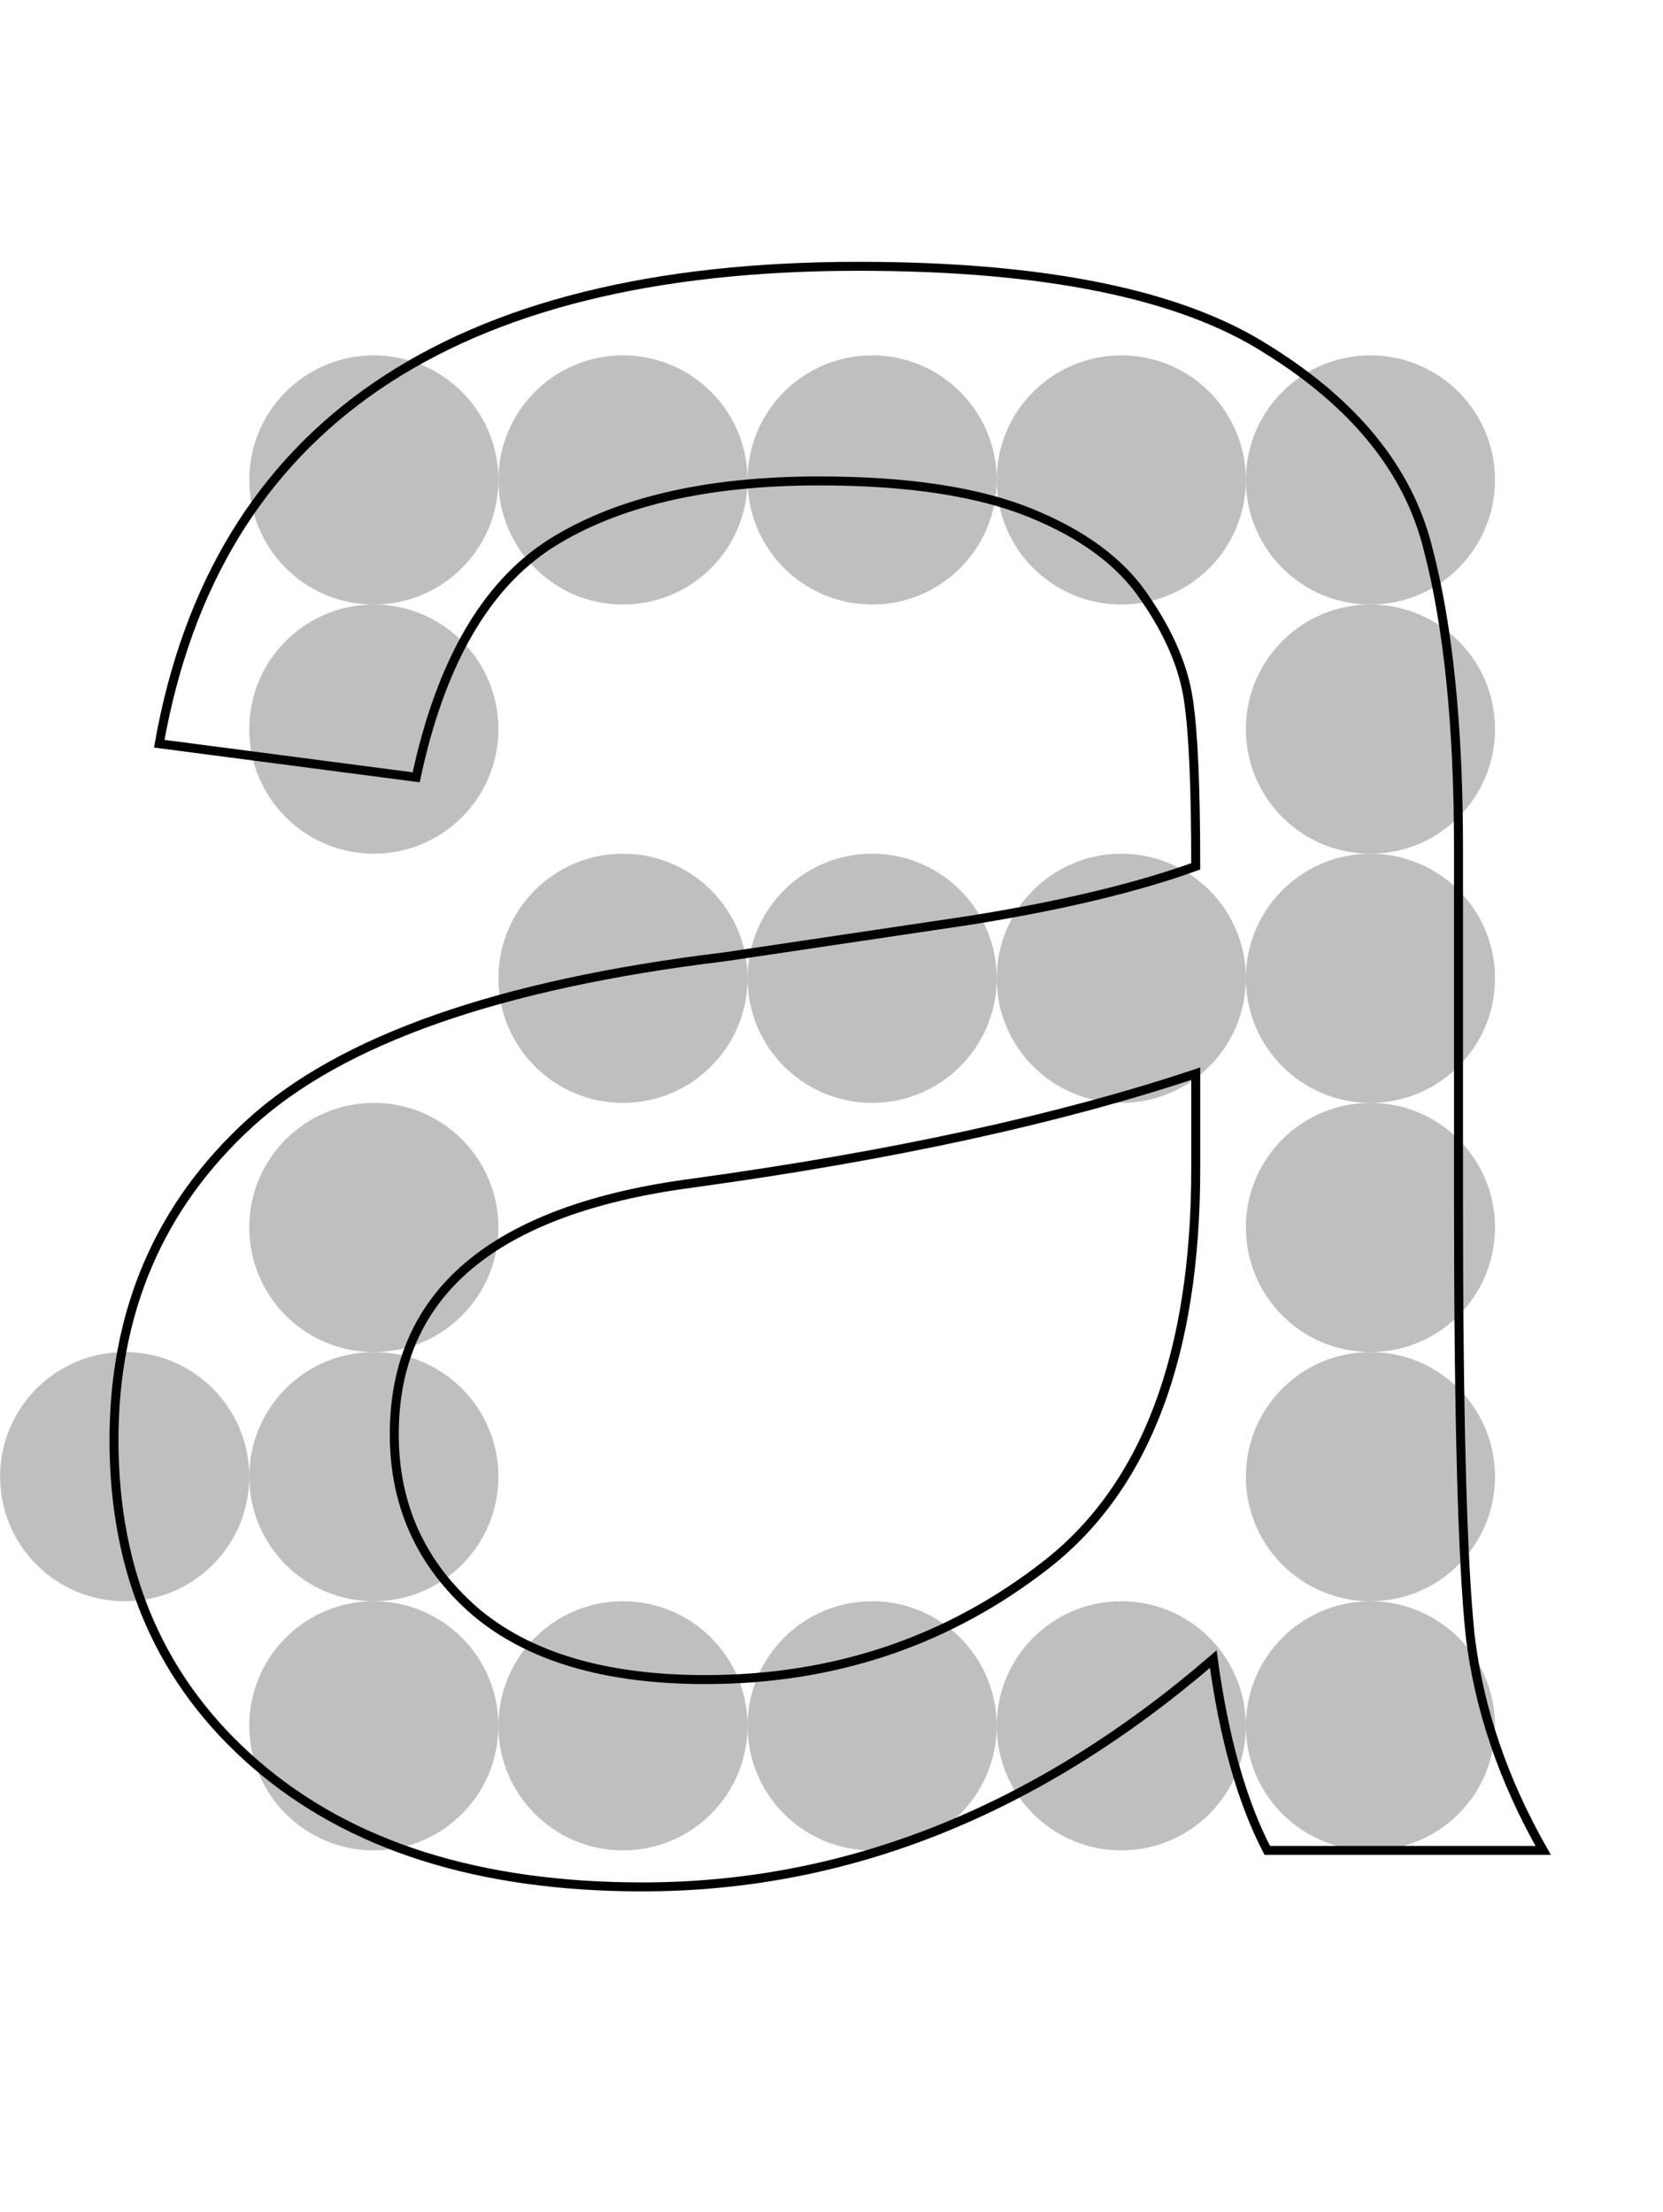 <svg xmlns="http://www.w3.org/2000/svg" viewBox="0.000 -1267.400 1139.000 1515.200" width="1139" height="1515">
<rect x="0.000" y="-1267.400" width="1139.000" height="1515.200" fill="#fff"/>
<circle cx="256.000" cy="-938.667" r="85.333" fill="rgb(0,0,0)" fill-opacity="0.250"/>
<circle cx="426.667" cy="-938.667" r="85.333" fill="rgb(0,0,0)" fill-opacity="0.250"/>
<circle cx="597.333" cy="-938.667" r="85.333" fill="rgb(0,0,0)" fill-opacity="0.250"/>
<circle cx="768.000" cy="-938.667" r="85.333" fill="rgb(0,0,0)" fill-opacity="0.250"/>
<circle cx="938.667" cy="-938.667" r="85.333" fill="rgb(0,0,0)" fill-opacity="0.250"/>
<circle cx="256.000" cy="-768.000" r="85.333" fill="rgb(0,0,0)" fill-opacity="0.250"/>
<circle cx="938.667" cy="-768.000" r="85.333" fill="rgb(0,0,0)" fill-opacity="0.250"/>
<circle cx="426.667" cy="-597.333" r="85.333" fill="rgb(0,0,0)" fill-opacity="0.250"/>
<circle cx="597.333" cy="-597.333" r="85.333" fill="rgb(0,0,0)" fill-opacity="0.250"/>
<circle cx="768.000" cy="-597.333" r="85.333" fill="rgb(0,0,0)" fill-opacity="0.250"/>
<circle cx="938.667" cy="-597.333" r="85.333" fill="rgb(0,0,0)" fill-opacity="0.250"/>
<circle cx="256.000" cy="-426.667" r="85.333" fill="rgb(0,0,0)" fill-opacity="0.250"/>
<circle cx="938.667" cy="-426.667" r="85.333" fill="rgb(0,0,0)" fill-opacity="0.250"/>
<circle cx="85.333" cy="-256.000" r="85.333" fill="rgb(0,0,0)" fill-opacity="0.250"/>
<circle cx="256.000" cy="-256.000" r="85.333" fill="rgb(0,0,0)" fill-opacity="0.250"/>
<circle cx="938.667" cy="-256.000" r="85.333" fill="rgb(0,0,0)" fill-opacity="0.250"/>
<circle cx="256.000" cy="-85.333" r="85.333" fill="rgb(0,0,0)" fill-opacity="0.250"/>
<circle cx="426.667" cy="-85.333" r="85.333" fill="rgb(0,0,0)" fill-opacity="0.250"/>
<circle cx="597.333" cy="-85.333" r="85.333" fill="rgb(0,0,0)" fill-opacity="0.250"/>
<circle cx="768.000" cy="-85.333" r="85.333" fill="rgb(0,0,0)" fill-opacity="0.250"/>
<circle cx="938.667" cy="-85.333" r="85.333" fill="rgb(0,0,0)" fill-opacity="0.250"/>
<path d="M 1057.000 0.000 L 868.000 0.000 Q 842.000 -50.000 831.000 -131.000 Q 650.000 25.000 440.000 25.000 Q 272.000 25.000 175.000 -59.000 Q 78.000 -143.000 78.000 -281.000 Q 78.000 -413.000 171.000 -498.000 Q 265.000 -584.000 496.000 -612.000 L 664.000 -637.000 Q 758.000 -652.000 819.000 -674.000 Q 819.000 -755.000 814.000 -788.000 Q 809.000 -822.000 784.000 -858.000 Q 760.000 -894.000 706.000 -916.000 Q 652.000 -938.000 561.000 -938.000 Q 445.000 -938.000 377.000 -895.000 Q 310.000 -852.000 285.000 -735.000 L 109.000 -758.000 Q 138.000 -921.000 258.000 -1003.000 Q 378.000 -1085.000 588.000 -1085.000 Q 779.000 -1085.000 868.000 -1028.000 Q 958.000 -972.000 978.000 -892.000 Q 999.000 -812.000 999.000 -686.000 L 999.000 -444.000 Q 999.000 -223.000 1007.000 -147.000 Q 1016.000 -72.000 1057.000 0.000 Z M 819.000 -467.000 L 819.000 -532.000 Q 678.000 -485.000 474.000 -457.000 Q 270.000 -430.000 270.000 -285.000 Q 270.000 -212.000 325.000 -164.000 Q 380.000 -117.000 483.000 -117.000 Q 616.000 -117.000 717.000 -196.000 Q 819.000 -276.000 819.000 -467.000 Z" fill="none" stroke="#000" stroke-width="6.144" />
</svg>